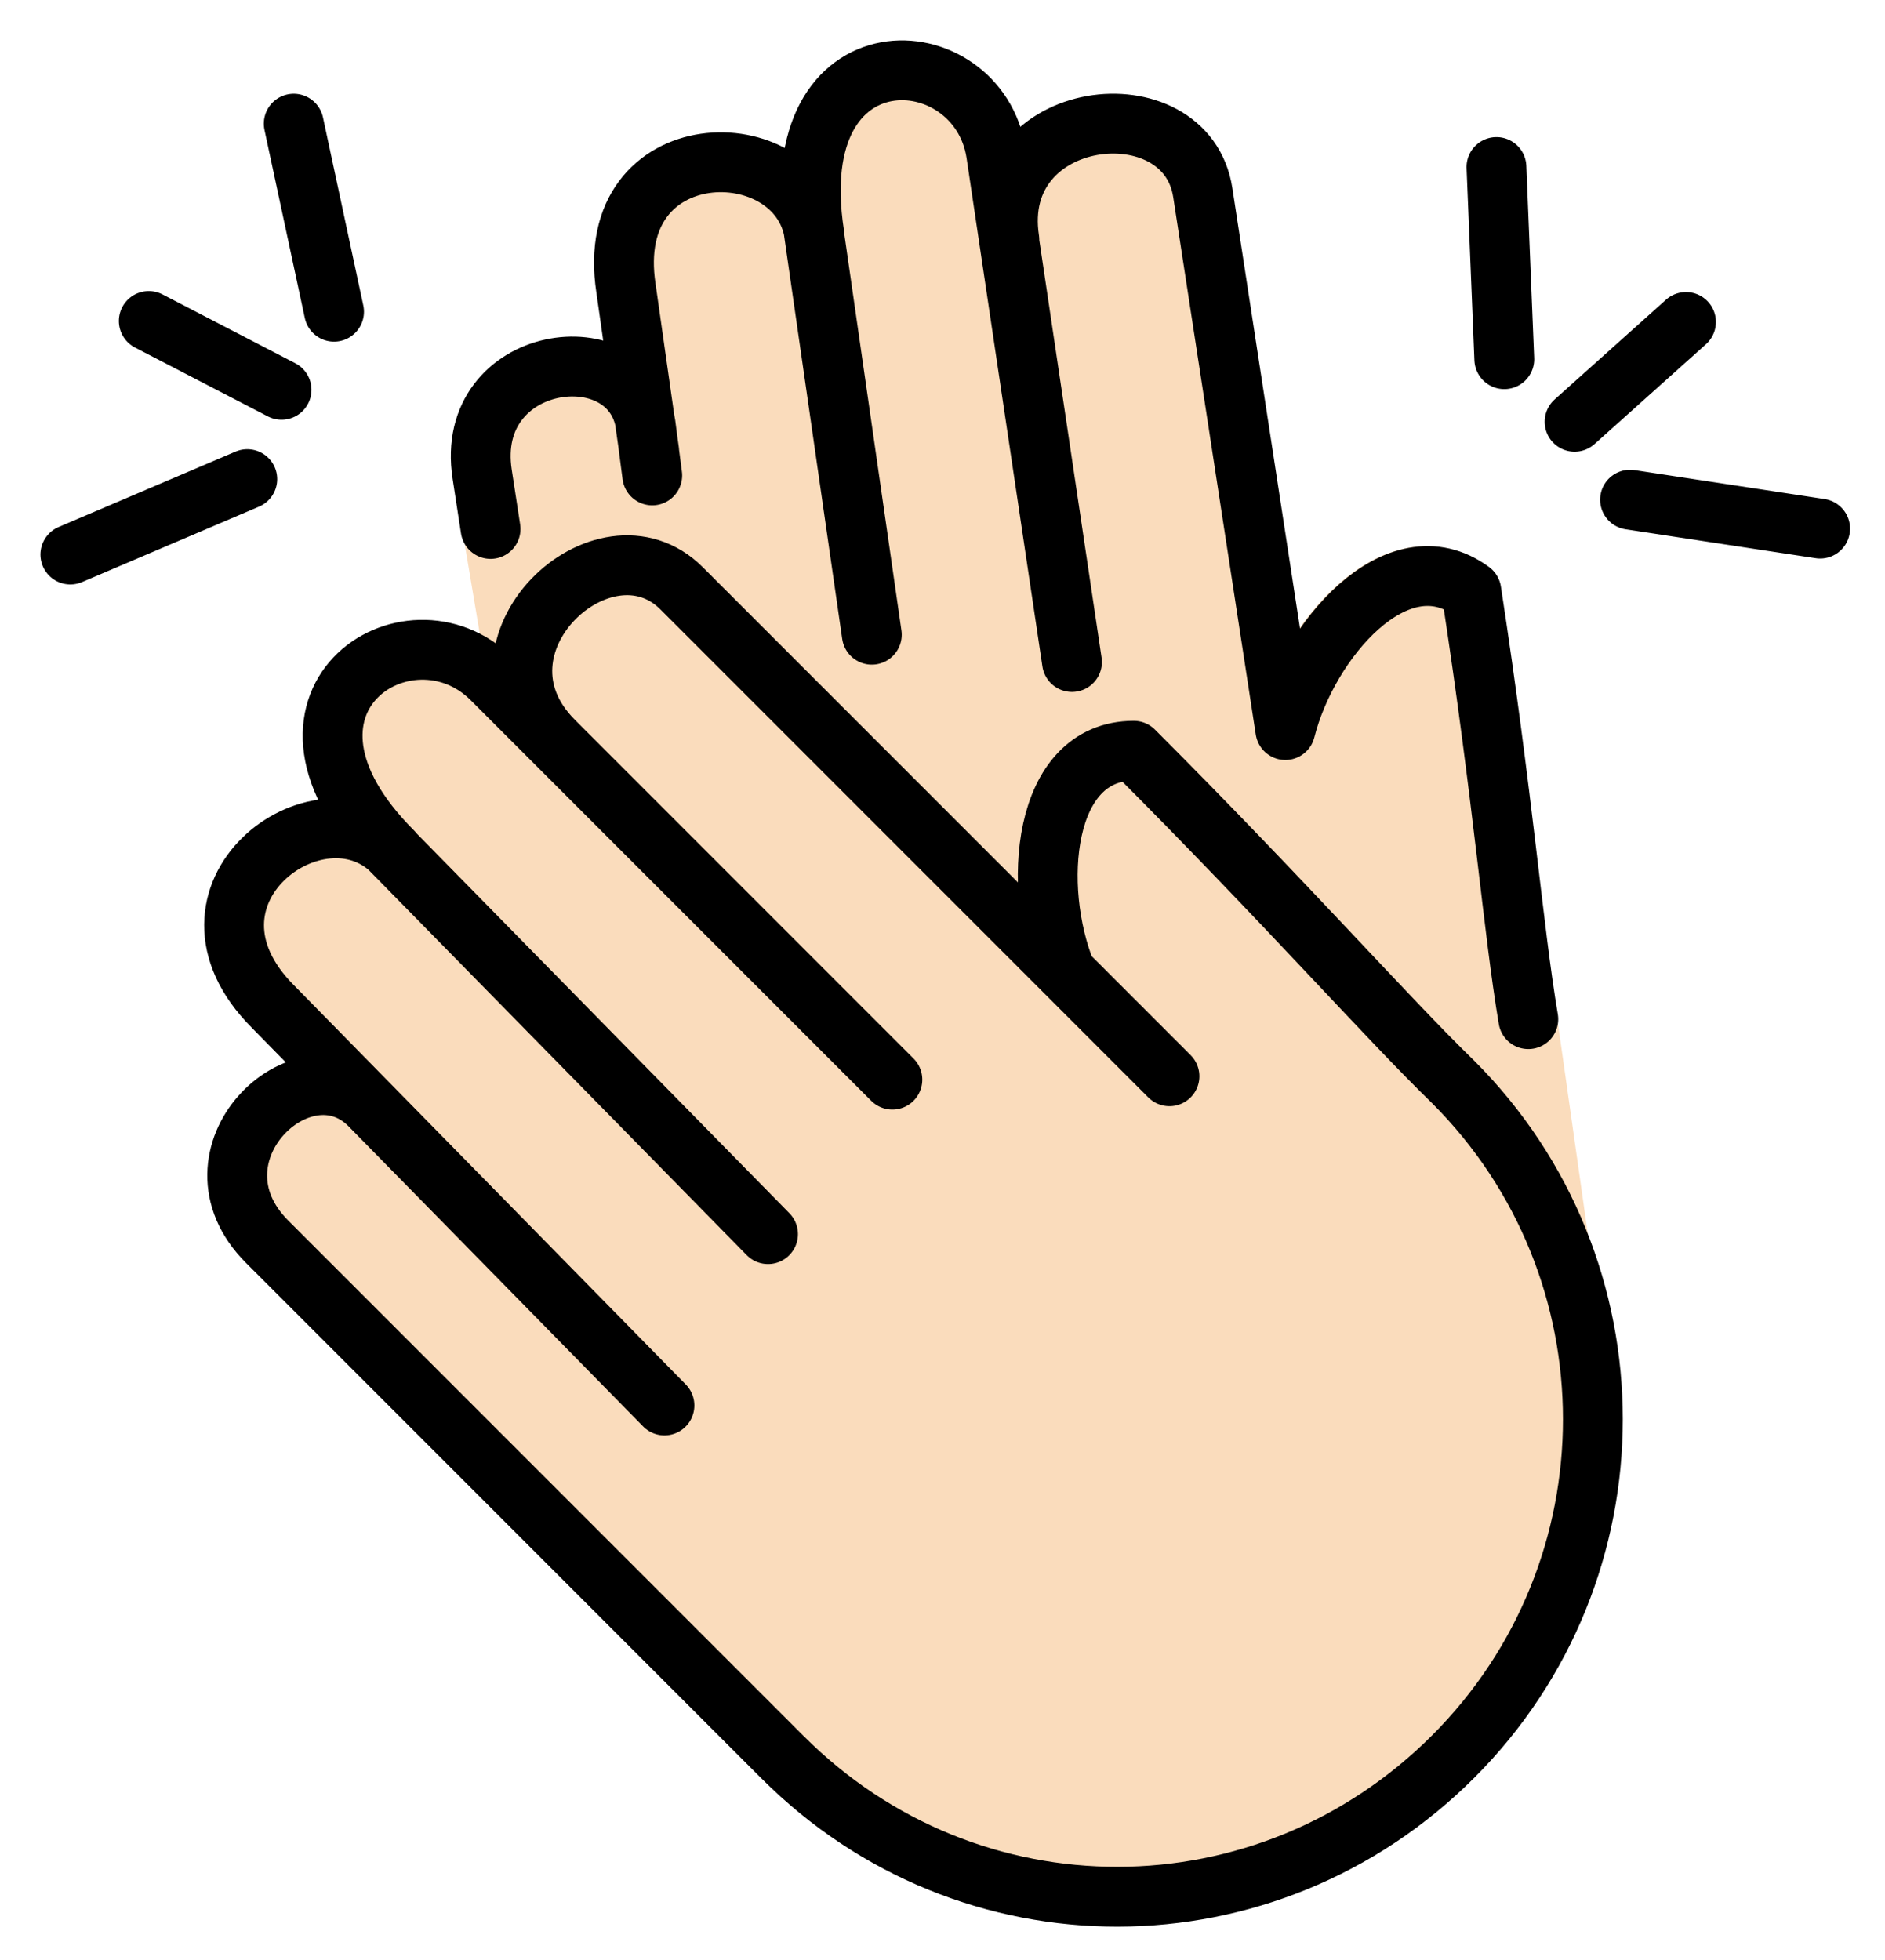 <svg xmlns="http://www.w3.org/2000/svg" role="img" viewBox="4.24 2.49 63.02 65.52"><title>1F44F-1F3FB.svg</title><g fill="#fadcbc"><path stroke="#fadcbc" stroke-linecap="round" stroke-linejoin="round" stroke-miterlimit="10" stroke-width="2" d="M56.352 43.998l-1.062-7.477c-.511-3.022-.827-7.288-1.9-14.274-2.473-1.815-5.451 1.65-6.203 4.634L44.434 8.96c-.555-3.613-7.134-2.877-6.45 1.574l2.087 14.078-2.529-16.958c-.598-3.89-7.134-4.274-6.064 2.692-.533-3.473-7.084-3.423-6.281 1.805l.774 5.431.101.808-.221-1.698c-.481-3.129-6.071-2.377-5.451 1.657l1.08 6.431"/><path d="M22.748 27.253c-3.192-3.192 1.688-7.689 4.279-5.097l16.309 16.309-3.458-3.458c-1.161-2.857-.809-7.423 2.266-7.423 5.01 5.01 8.473 8.933 10.678 11.072 6.226 6.226 6.226 16.322 0 22.548s-16.187 6.258-22.413.031L13.172 43.998c-2.893-2.893 1.179-6.816 3.423-4.572l9.859 10.043-8.574-8.734-4.508-4.592c-3.749-3.749 1.516-7.674 4.006-5.183-4.996-4.996.515-8.562 3.305-5.772l13.391 13.391"/></g><path d="M20.36 18.341l.281 1.83m-5.233-7.261L14.06 6.624m-1.553 11.881l-5.915 2.521m7.061-5.506l-4.439-2.301m45.318 1.278l-.262-6.424m4.466 11.12l6.356.967m-8.21-3.572l3.725-3.336m-30.69 30.491L16.835 30.417m17.239 8.162L20.683 25.188m-7.511 18.81c-2.893-2.893 1.179-6.816 3.423-4.572l9.859 10.043M13.372 36.143c-3.749-3.749 1.516-7.674 4.006-5.183m3.305-5.772c-2.79-2.79-8.3.776-3.305 5.772m35.446 7.697c-2.205-2.139-5.668-6.062-10.678-11.072-3.075 0-3.427 4.566-2.266 7.423l3.458 3.458-16.309-16.309c-2.591-2.591-7.472 1.905-4.279 5.097M13.372 36.143l4.508 4.592m34.944-2.078c6.226 6.226 6.226 16.322 0 22.548s-16.187 6.258-22.413.031M13.172 43.998L30.41 61.236m2.977-37.53L31.348 9.559m8.731 15.06l-2.536-17M20.36 18.341c-.621-4.045 4.982-4.798 5.464-1.661l.222 1.702m-.878-6.255c-.805-5.24 5.761-5.291 6.296-1.809m6.079-2.699c-.599-3.9-7.152-4.284-6.079 2.699m23.871 26.239c-.513-3.029-.829-7.306-1.905-14.309-2.479-1.819-5.464 1.654-6.218 4.645L44.452 8.928c-.556-3.622-7.151-2.884-6.466 1.578M25.168 12.127l.776 5.445m-5.584.769l.281 1.83m-5.233-7.261L14.06 6.624m-1.553 11.881l-5.915 2.521m7.061-5.506l-4.439-2.301m45.318 1.278l-.262-6.424m4.466 11.12l6.356.967m-8.21-3.572l3.725-3.336" fill="none" stroke="#000" stroke-linecap="round" stroke-linejoin="round" stroke-miterlimit="10" stroke-width="2"/></svg>